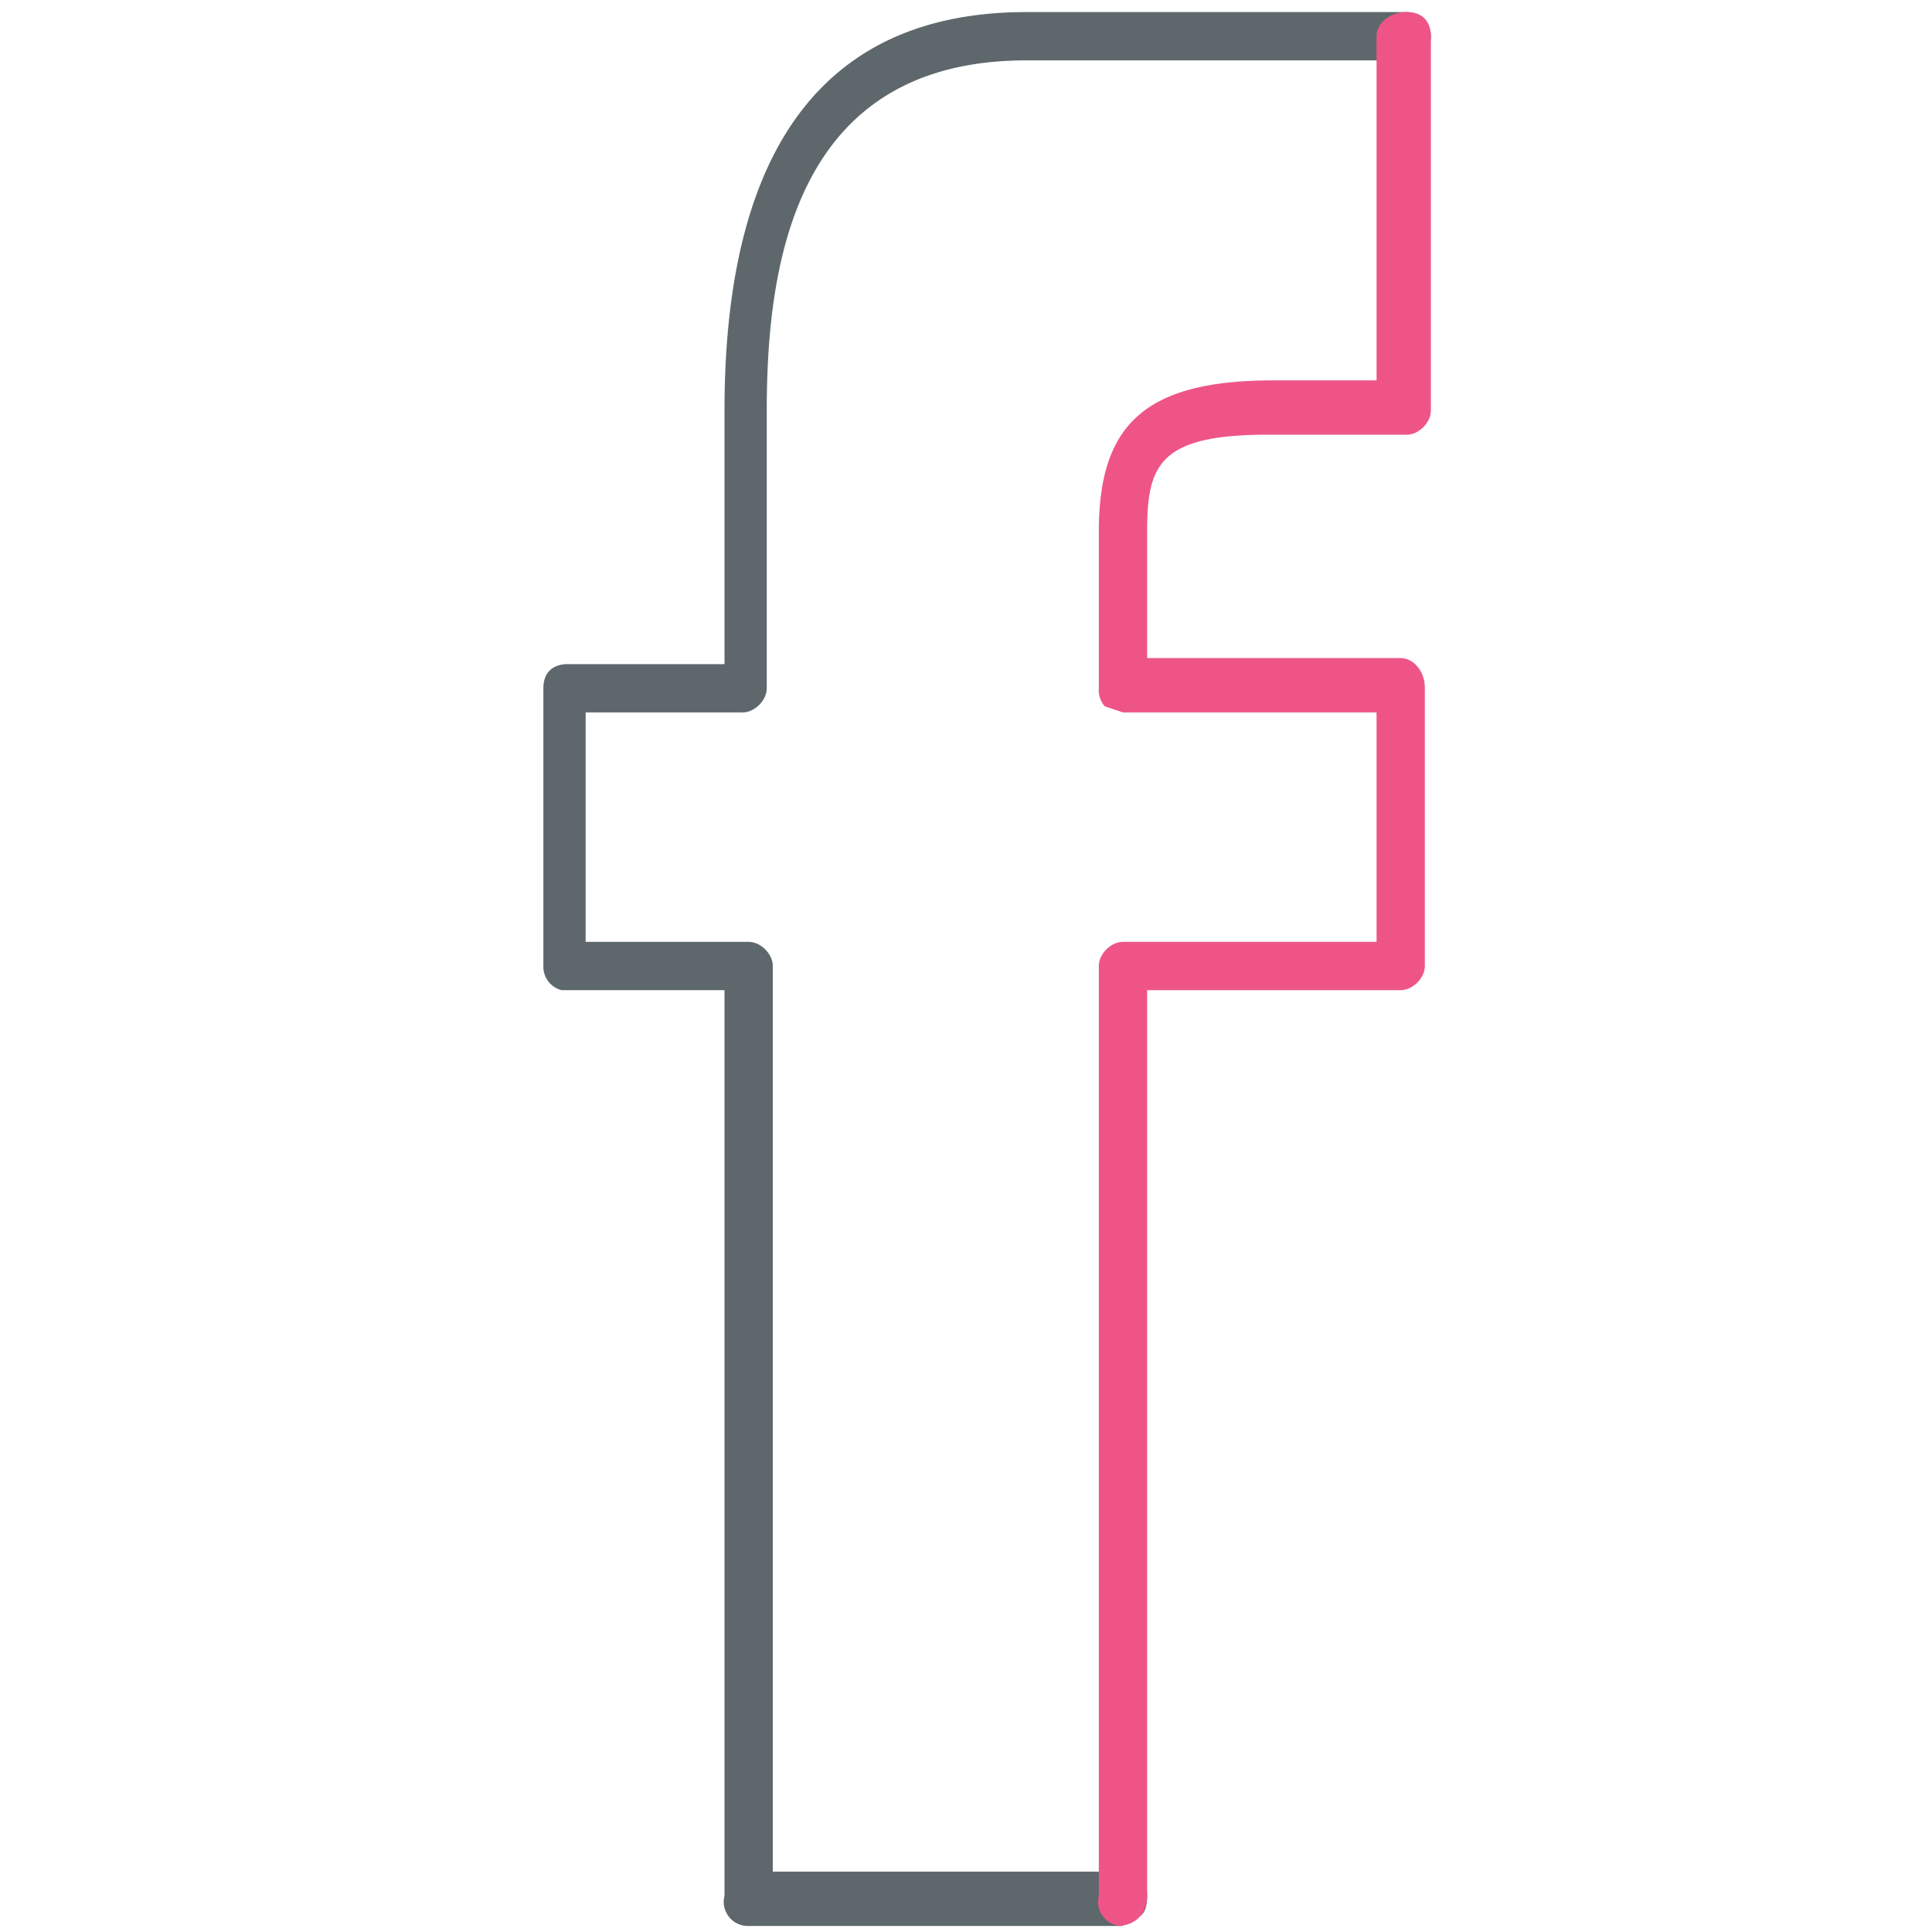 <svg xmlns="http://www.w3.org/2000/svg" viewBox="0 0 32 32"><path fill="#5e686c" d="M18.6 31.9h-6.2a.4.4 0 0 1-.4-.5v-15H9.3A.4.4 0 0 1 9 16v-4.6c0-.3.2-.4.4-.4H12V6.8c0-4.4 1.7-6.6 5-6.6h6.3a.4.4 0 0 1 0 .8H17c-3.8 0-4.3 3.3-4.3 5.8v4.6c0 .2-.2.4-.4.4H9.7v3.8h2.7c.2 0 .4.2.4.4v15h5.8c.3 0 .4.2.4.4 0 .3-.1.4-.4.4z"/><path id="svg-ico" fill="#ee5586" d="M18.6 31.9a.4.4 0 0 1-.4-.5V16c0-.2.2-.4.4-.4h4.2v-3.8h-4.2l-.3-.1a.4.4 0 0 1-.1-.3V8.8c0-1.8.8-2.5 2.9-2.5h1.7V.6c0-.2.2-.4.5-.4s.4.2.4.4v6.2c0 .2-.2.4-.4.4H21c-1.8 0-2 .5-2 1.6v2.1h4.2c.2 0 .4.2.4.5V16c0 .2-.2.4-.4.4H19v15c0 .3-.2.5-.5.5z"/></svg>